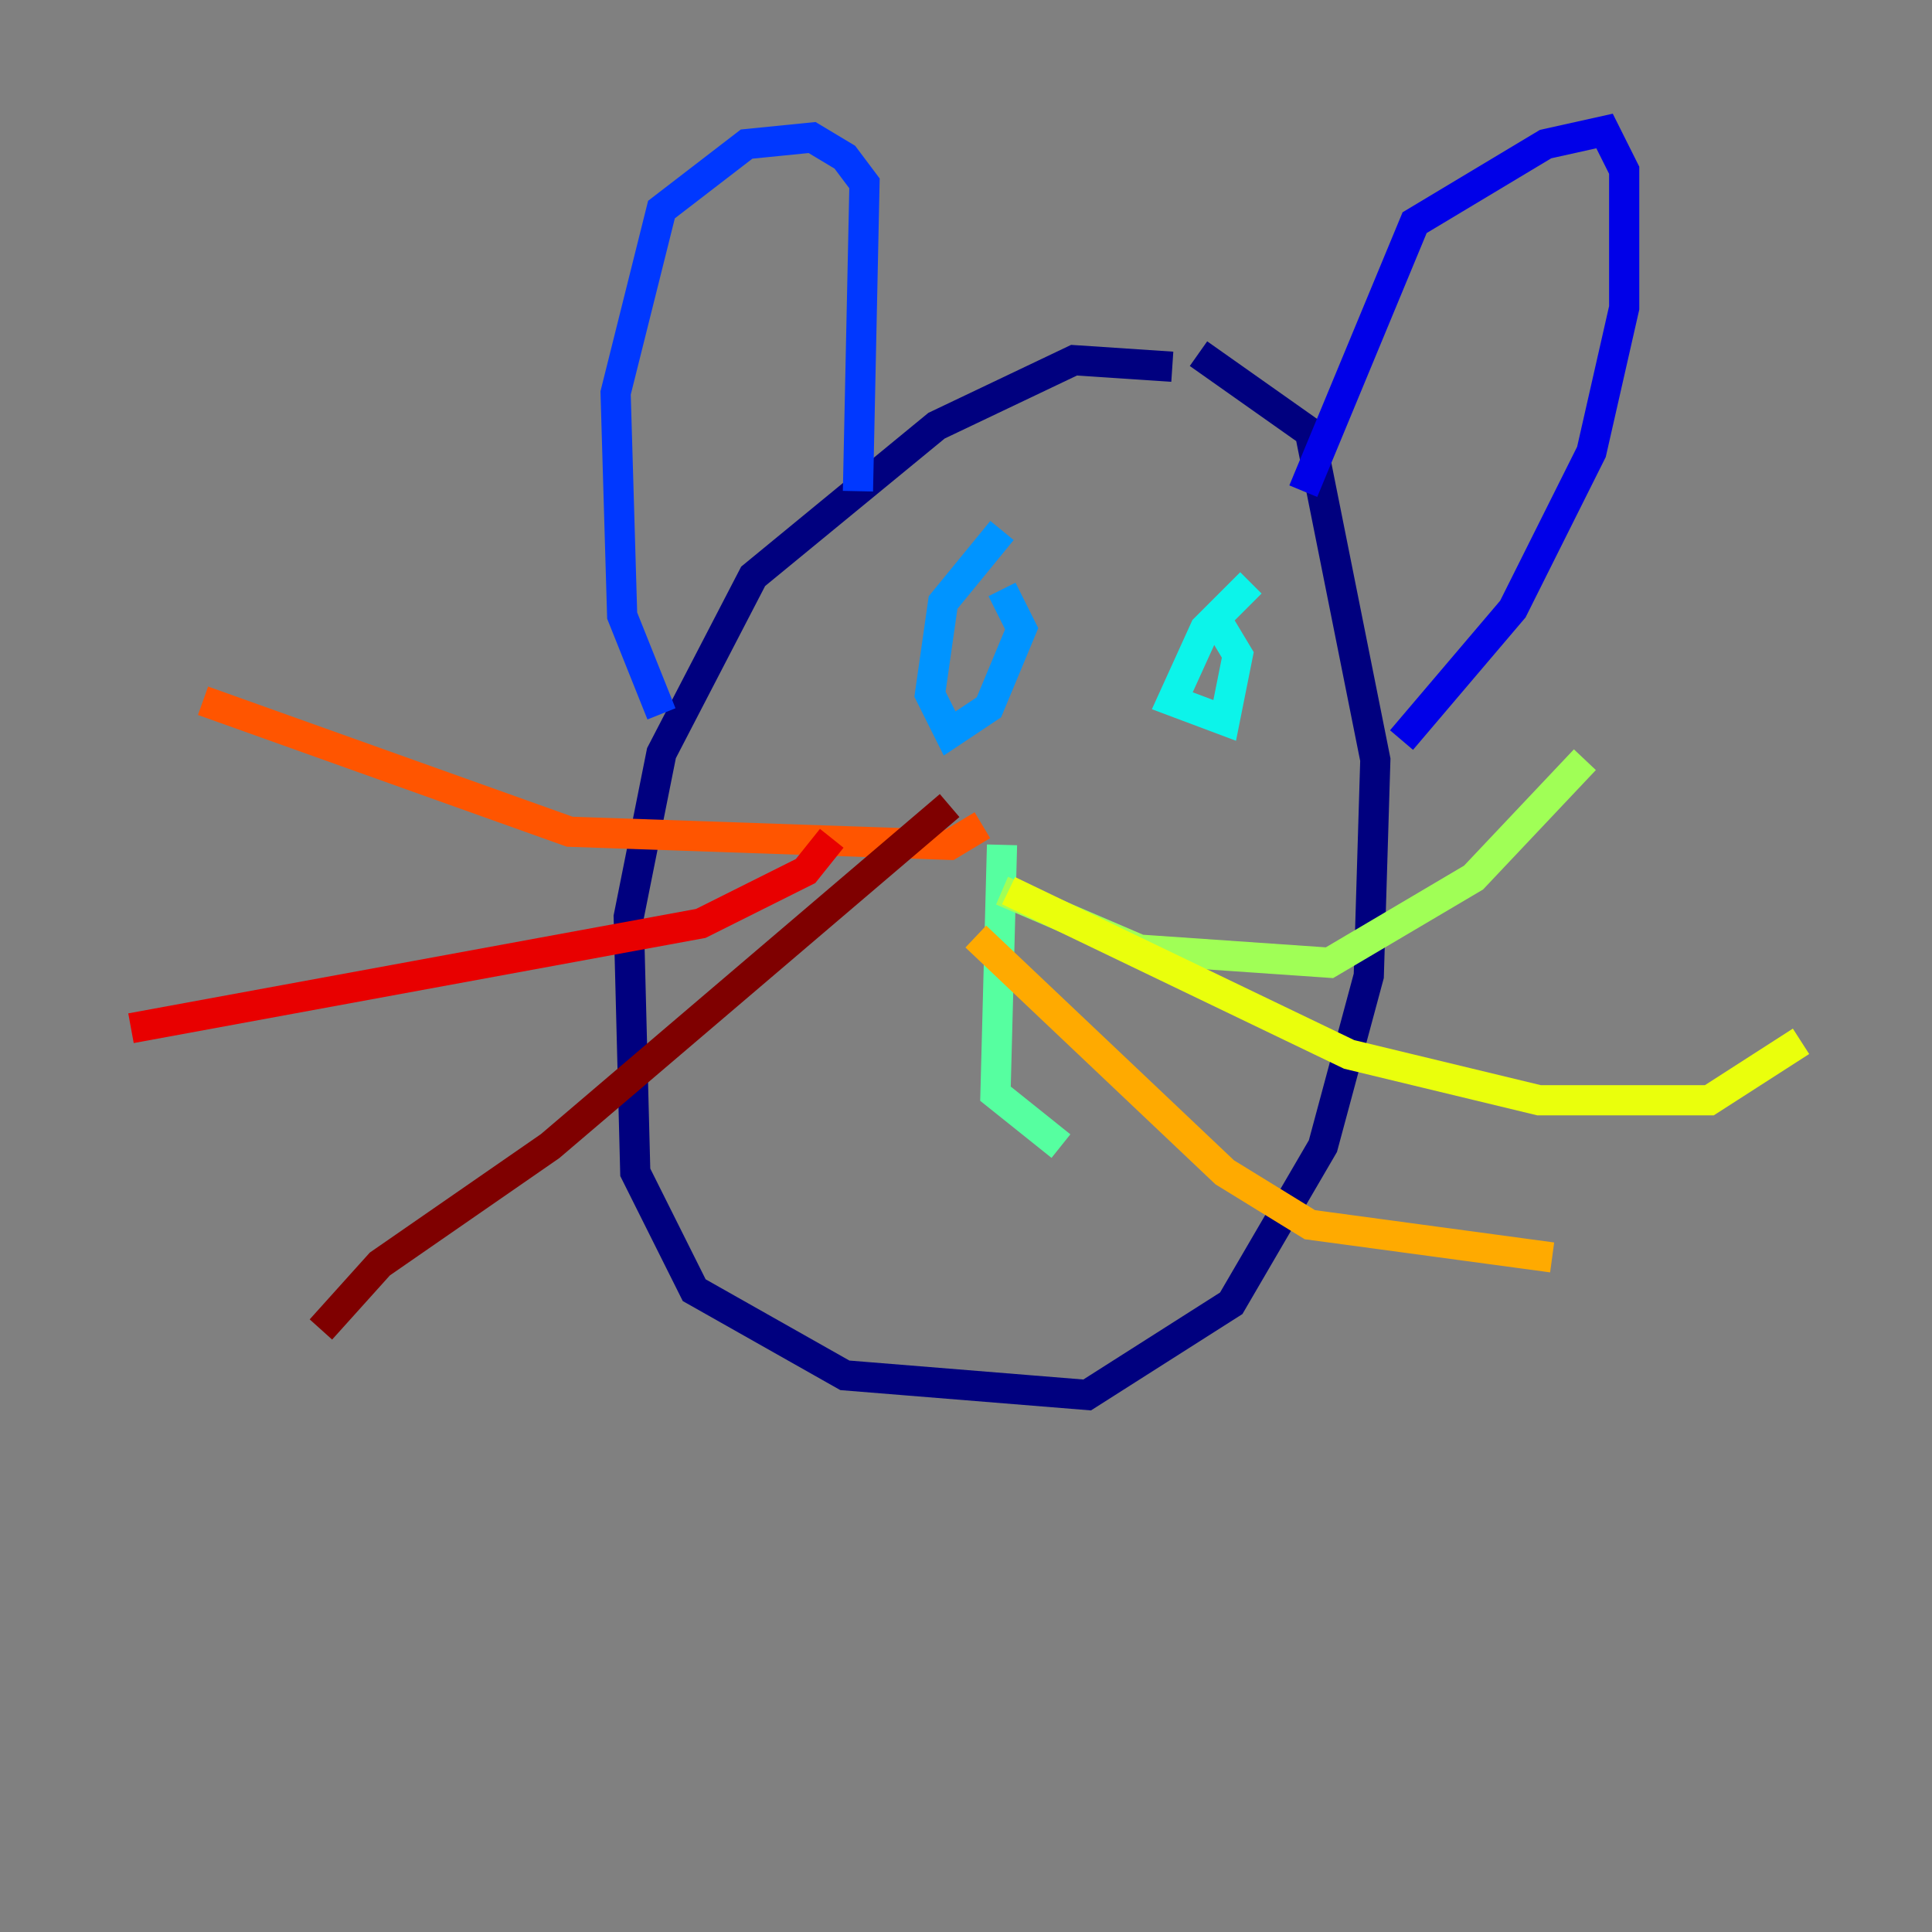 <?xml version="1.0" encoding="utf-8" ?>
<svg baseProfile="tiny" height="128" version="1.2" viewBox="0,0,128,128" width="128" xmlns="http://www.w3.org/2000/svg" xmlns:ev="http://www.w3.org/2001/xml-events" xmlns:xlink="http://www.w3.org/1999/xlink"><rect x="0" y="0" width="128" height="128" fill="#808080" stroke="none"/><defs /><polyline fill="none" points="77.668,24.298 71.159,23.864 62.047,28.203 49.898,38.183 43.824,49.898 41.654,60.746 42.088,77.668 45.993,85.478 55.973,91.119 72.027,92.42 81.573,86.346 87.647,75.932 90.685,64.651 91.119,50.332 86.78,28.637 79.403,23.43" stroke="#00007f" stroke-width="2" /><polyline fill="none" points="86.346,32.542 93.722,14.752 102.4,9.546 106.305,8.678 107.607,11.281 107.607,20.393 105.437,29.939 100.231,40.352 92.854,49.031" stroke="#0000e8" stroke-width="2" /><polyline fill="none" points="56.841,32.542 57.275,12.149 55.973,10.414 53.803,9.112 49.464,9.546 43.824,13.885 40.786,26.034 41.22,40.786 43.824,47.295" stroke="#0038ff" stroke-width="2" /><polyline fill="none" points="66.386,35.146 62.481,39.919 61.614,45.993 62.915,48.597 65.519,46.861 67.688,41.654 66.386,39.051" stroke="#0094ff" stroke-width="2" /><polyline fill="none" points="82.875,38.617 79.837,41.654 77.668,46.427 81.139,47.729 82.007,43.39 80.705,41.22" stroke="#0cf4ea" stroke-width="2" /><polyline fill="none" points="66.386,55.973 65.953,72.461 70.291,75.932" stroke="#56ffa0" stroke-width="2" /><polyline fill="none" points="66.386,59.01 75.498,62.915 88.081,63.783 97.627,58.142 105.003,50.332" stroke="#a0ff56" stroke-width="2" /><polyline fill="none" points="66.82,59.01 89.383,69.858 101.966,72.895 113.248,72.895 119.322,68.99" stroke="#eaff0c" stroke-width="2" /><polyline fill="none" points="64.651,62.047 81.139,77.668 86.78,81.139 102.834,83.308" stroke="#ffaa00" stroke-width="2" /><polyline fill="none" points="65.085,54.671 62.915,55.973 37.749,55.105 13.451,46.427" stroke="#ff5500" stroke-width="2" /><polyline fill="none" points="55.105,55.539 53.37,57.709 46.427,61.18 8.678,68.122" stroke="#e80000" stroke-width="2" /><polyline fill="none" points="62.915,53.37 36.447,75.932 25.166,83.742 21.261,88.081" stroke="#7f0000" stroke-width="2" /></svg>